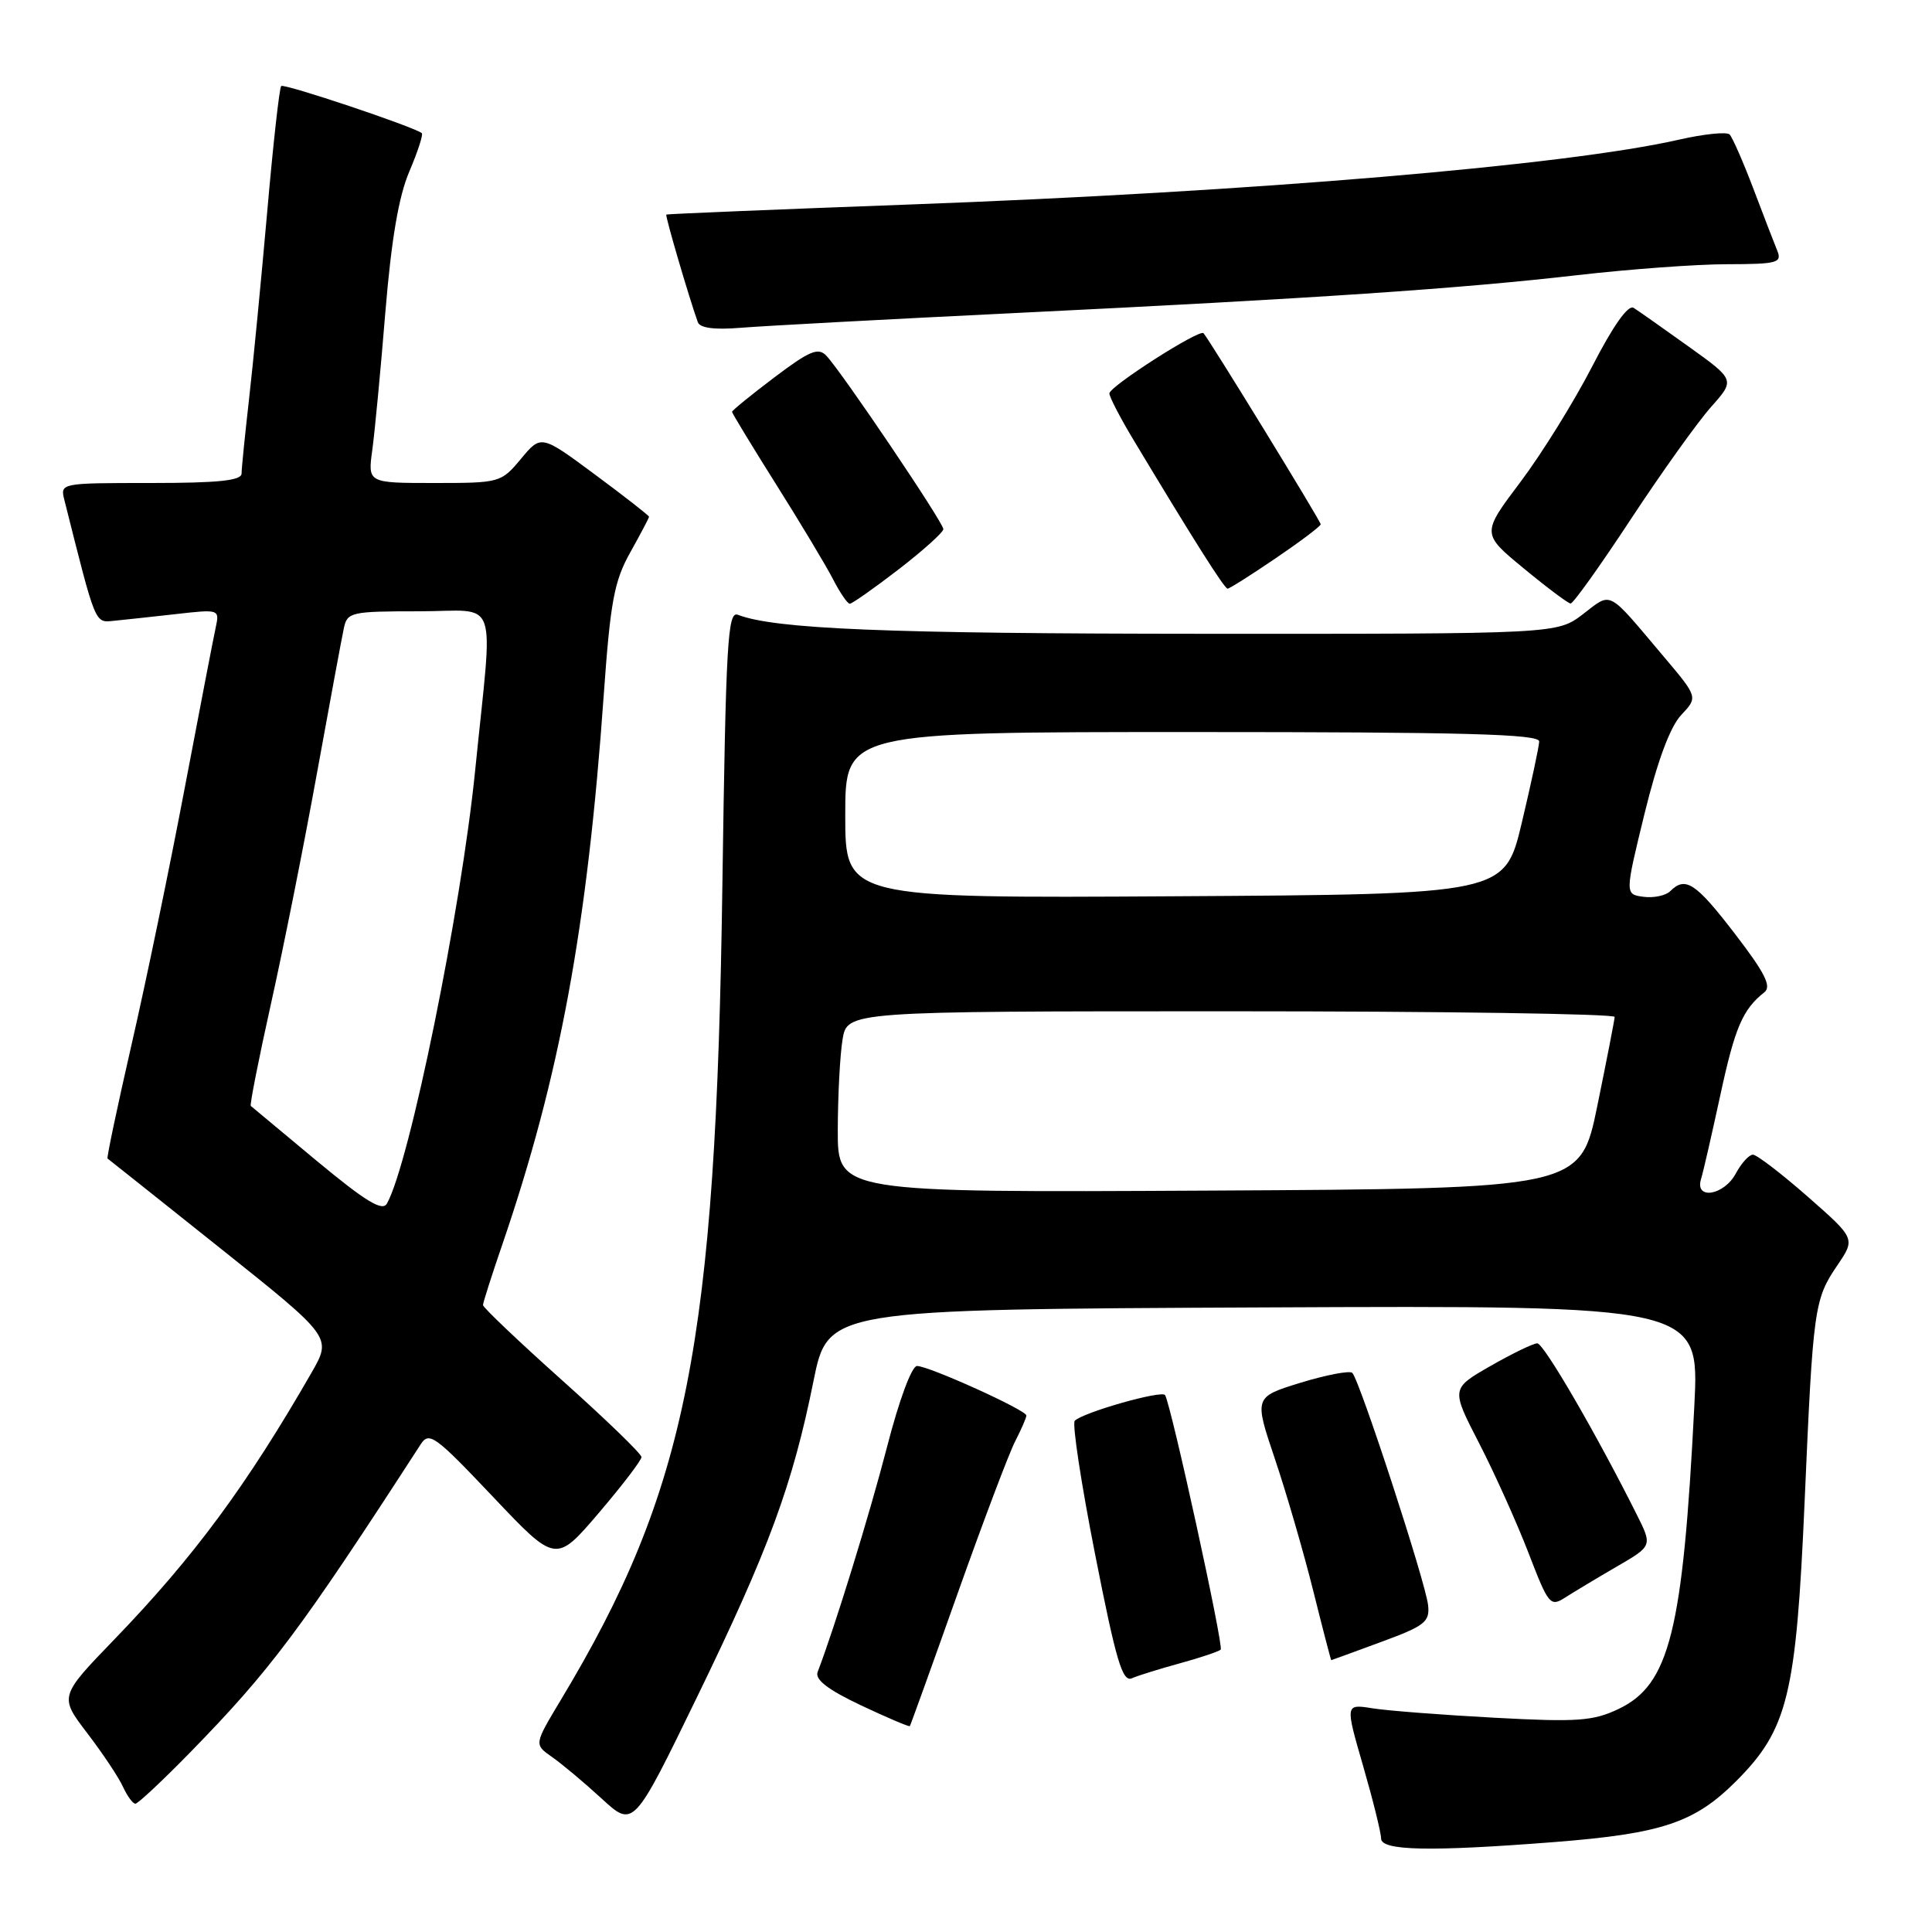 <?xml version="1.0" encoding="UTF-8" standalone="no"?>
<!DOCTYPE svg PUBLIC "-//W3C//DTD SVG 1.1//EN" "http://www.w3.org/Graphics/SVG/1.1/DTD/svg11.dtd" >
<svg xmlns="http://www.w3.org/2000/svg" xmlns:xlink="http://www.w3.org/1999/xlink" version="1.1" viewBox="0 0 256 256">
 <g >
 <path fill="currentColor"
d=" M 206.00 244.08 C 220.22 242.96 224.54 241.52 230.03 236.03 C 236.89 229.17 238.00 224.65 239.12 199.00 C 240.24 173.24 240.39 172.18 243.46 167.66 C 245.86 164.12 245.86 164.12 239.53 158.56 C 236.04 155.50 232.78 153.00 232.27 153.00 C 231.76 153.00 230.74 154.12 230.00 155.50 C 228.44 158.41 224.55 159.04 225.39 156.25 C 225.69 155.29 226.83 150.28 227.95 145.12 C 229.88 136.17 230.91 133.75 233.78 131.49 C 234.77 130.71 233.89 128.95 229.89 123.74 C 224.70 116.98 223.33 116.07 221.32 118.08 C 220.73 118.67 219.13 119.01 217.77 118.83 C 215.30 118.50 215.30 118.50 217.91 107.81 C 219.63 100.80 221.30 96.31 222.76 94.75 C 225.00 92.38 225.00 92.38 220.40 86.94 C 212.87 78.02 213.63 78.41 209.75 81.38 C 206.31 84.00 206.31 84.00 159.41 83.98 C 117.54 83.96 102.70 83.36 97.76 81.46 C 96.42 80.95 96.18 85.15 95.72 117.19 C 94.87 178.15 91.03 197.49 74.27 225.32 C 70.77 231.15 70.77 231.15 73.13 232.80 C 74.43 233.70 77.40 236.19 79.72 238.32 C 83.94 242.20 83.94 242.20 92.37 224.85 C 101.86 205.33 105.02 196.76 107.79 183.00 C 109.71 173.50 109.71 173.50 167.45 173.24 C 225.18 172.98 225.18 172.98 224.51 186.24 C 222.99 216.18 221.23 223.24 214.44 226.46 C 211.09 228.05 209.01 228.20 198.05 227.61 C 191.15 227.24 183.87 226.68 181.87 226.36 C 178.24 225.78 178.24 225.78 180.62 234.00 C 181.93 238.53 183.00 242.85 183.00 243.61 C 183.00 245.24 189.49 245.37 206.00 244.08 Z  M 25.15 232.25 C 35.86 221.28 39.75 216.09 55.73 191.40 C 56.86 189.65 57.61 190.19 65.31 198.32 C 73.65 207.13 73.65 207.13 79.33 200.49 C 82.45 196.83 85.00 193.49 85.00 193.07 C 85.00 192.64 80.27 188.07 74.50 182.91 C 68.72 177.74 64.00 173.25 64.00 172.93 C 64.00 172.61 65.15 169.01 66.55 164.93 C 74.16 142.72 77.82 122.94 80.00 92.07 C 80.88 79.71 81.38 77.01 83.51 73.20 C 84.88 70.75 86.00 68.62 86.00 68.47 C 86.00 68.32 82.78 65.80 78.85 62.89 C 71.70 57.59 71.70 57.59 69.03 60.80 C 66.39 63.96 66.24 64.00 57.54 64.00 C 48.73 64.00 48.73 64.00 49.33 59.63 C 49.66 57.22 50.44 49.01 51.06 41.38 C 51.86 31.73 52.82 26.04 54.24 22.72 C 55.36 20.09 56.10 17.81 55.89 17.64 C 54.74 16.76 37.63 11.03 37.26 11.40 C 37.02 11.65 36.18 19.18 35.40 28.14 C 34.61 37.10 33.53 48.27 32.99 52.97 C 32.46 57.66 32.01 62.06 32.01 62.75 C 32.00 63.68 28.93 64.00 19.98 64.00 C 8.02 64.00 7.96 64.01 8.53 66.25 C 12.73 82.96 12.54 82.51 15.08 82.26 C 16.41 82.13 20.11 81.73 23.31 81.37 C 29.04 80.72 29.10 80.74 28.59 83.11 C 28.30 84.42 26.45 94.05 24.46 104.50 C 22.48 114.95 19.32 130.21 17.43 138.42 C 15.55 146.63 14.12 153.42 14.25 153.51 C 14.39 153.61 21.13 158.97 29.24 165.44 C 43.97 177.19 43.97 177.19 41.30 181.85 C 32.72 196.78 25.70 206.30 15.23 217.15 C 7.85 224.79 7.85 224.79 11.56 229.65 C 13.60 232.32 15.73 235.51 16.29 236.75 C 16.86 237.99 17.60 239.00 17.94 239.00 C 18.28 239.00 21.52 235.96 25.15 232.25 Z  M 126.88 211.17 C 130.27 201.64 133.70 192.55 134.52 190.97 C 135.33 189.39 136.00 187.86 136.00 187.56 C 136.00 186.85 123.08 181.00 121.51 181.00 C 120.81 181.00 119.13 185.53 117.53 191.75 C 115.22 200.69 110.61 215.64 108.34 221.55 C 107.96 222.55 109.69 223.89 114.09 225.97 C 117.55 227.60 120.47 228.84 120.56 228.72 C 120.65 228.60 123.50 220.70 126.88 211.17 Z  M 156.40 220.38 C 159.09 219.64 161.50 218.83 161.75 218.58 C 162.17 218.16 155.21 186.29 154.38 184.86 C 153.99 184.17 143.52 187.14 142.41 188.26 C 142.05 188.62 143.26 196.59 145.11 205.97 C 147.89 220.10 148.73 222.92 149.98 222.38 C 150.82 222.01 153.70 221.12 156.40 220.38 Z  M 183.00 217.57 C 188.80 215.44 189.47 214.91 189.23 212.69 C 188.89 209.61 180.11 182.72 179.18 181.91 C 178.81 181.59 175.73 182.18 172.33 183.22 C 166.17 185.12 166.17 185.12 168.93 193.31 C 170.45 197.82 172.73 205.66 174.00 210.75 C 175.27 215.84 176.35 219.99 176.40 219.98 C 176.46 219.97 179.43 218.89 183.00 217.57 Z  M 214.23 207.58 C 218.96 204.84 218.96 204.84 216.87 200.67 C 211.53 190.00 204.56 178.00 203.70 178.00 C 203.17 178.00 200.38 179.35 197.50 181.00 C 192.26 184.00 192.26 184.00 196.00 191.25 C 198.05 195.24 200.99 201.77 202.53 205.76 C 205.19 212.68 205.42 212.95 207.41 211.67 C 208.56 210.94 211.63 209.09 214.23 207.58 Z  M 119.08 75.44 C 122.33 72.93 125.00 70.53 125.00 70.11 C 125.00 69.24 111.53 49.27 109.50 47.14 C 108.42 46.00 107.29 46.47 102.60 50.01 C 99.52 52.34 97.00 54.39 97.00 54.57 C 97.00 54.75 99.63 59.08 102.85 64.20 C 106.07 69.31 109.46 74.96 110.38 76.75 C 111.30 78.54 112.30 80.00 112.60 80.00 C 112.90 80.00 115.82 77.95 119.08 75.44 Z  M 216.11 68.77 C 220.18 62.59 224.95 55.92 226.71 53.94 C 229.92 50.34 229.92 50.34 223.75 45.92 C 220.36 43.49 217.08 41.18 216.46 40.79 C 215.74 40.34 213.74 43.17 210.98 48.54 C 208.58 53.20 204.31 60.09 201.47 63.86 C 196.31 70.71 196.31 70.71 201.91 75.32 C 204.98 77.86 207.78 79.95 208.11 79.97 C 208.45 79.99 212.05 74.95 216.11 68.77 Z  M 169.05 73.96 C 172.32 71.74 175.00 69.72 175.00 69.47 C 175.00 69.05 160.19 44.91 159.47 44.15 C 158.92 43.58 147.00 51.21 147.00 52.13 C 147.00 52.59 148.42 55.34 150.16 58.23 C 158.08 71.42 162.24 78.00 162.66 78.00 C 162.91 78.00 165.79 76.18 169.05 73.96 Z  M 134.50 41.48 C 174.33 39.54 193.47 38.25 209.00 36.46 C 215.88 35.67 224.81 35.01 228.86 35.01 C 235.47 35.00 236.14 34.82 235.51 33.25 C 235.12 32.29 233.68 28.58 232.33 25.00 C 230.97 21.42 229.55 18.19 229.18 17.82 C 228.80 17.44 225.80 17.75 222.50 18.50 C 207.54 21.92 165.97 25.42 120.50 27.10 C 102.90 27.75 88.41 28.35 88.29 28.43 C 88.11 28.56 91.25 39.28 92.46 42.68 C 92.74 43.47 94.66 43.72 98.19 43.43 C 101.11 43.19 117.45 42.31 134.50 41.48 Z  M 111.01 149.76 C 111.02 145.22 111.30 139.81 111.64 137.75 C 112.26 134.00 112.26 134.00 163.13 134.00 C 191.11 134.00 213.98 134.34 213.95 134.75 C 213.93 135.16 212.90 140.45 211.66 146.50 C 209.41 157.50 209.41 157.50 160.21 157.76 C 111.00 158.02 111.00 158.02 111.01 149.76 Z  M 112.00 108.01 C 112.00 97.00 112.00 97.00 158.00 97.00 C 194.16 97.00 203.99 97.27 203.95 98.25 C 203.93 98.94 202.89 103.78 201.65 109.00 C 199.39 118.50 199.39 118.50 155.70 118.76 C 112.00 119.02 112.00 119.02 112.00 108.01 Z  M 41.99 153.84 C 37.32 149.96 33.38 146.67 33.23 146.54 C 33.08 146.40 34.29 140.26 35.93 132.89 C 37.57 125.53 40.30 111.85 41.99 102.50 C 43.69 93.15 45.29 84.49 45.56 83.25 C 46.01 81.11 46.50 81.00 55.53 81.00 C 66.29 81.00 65.35 78.34 62.97 102.00 C 61.11 120.57 54.28 154.10 51.27 159.48 C 50.67 160.55 48.48 159.22 41.99 153.84 Z "/>
</g>
</svg>